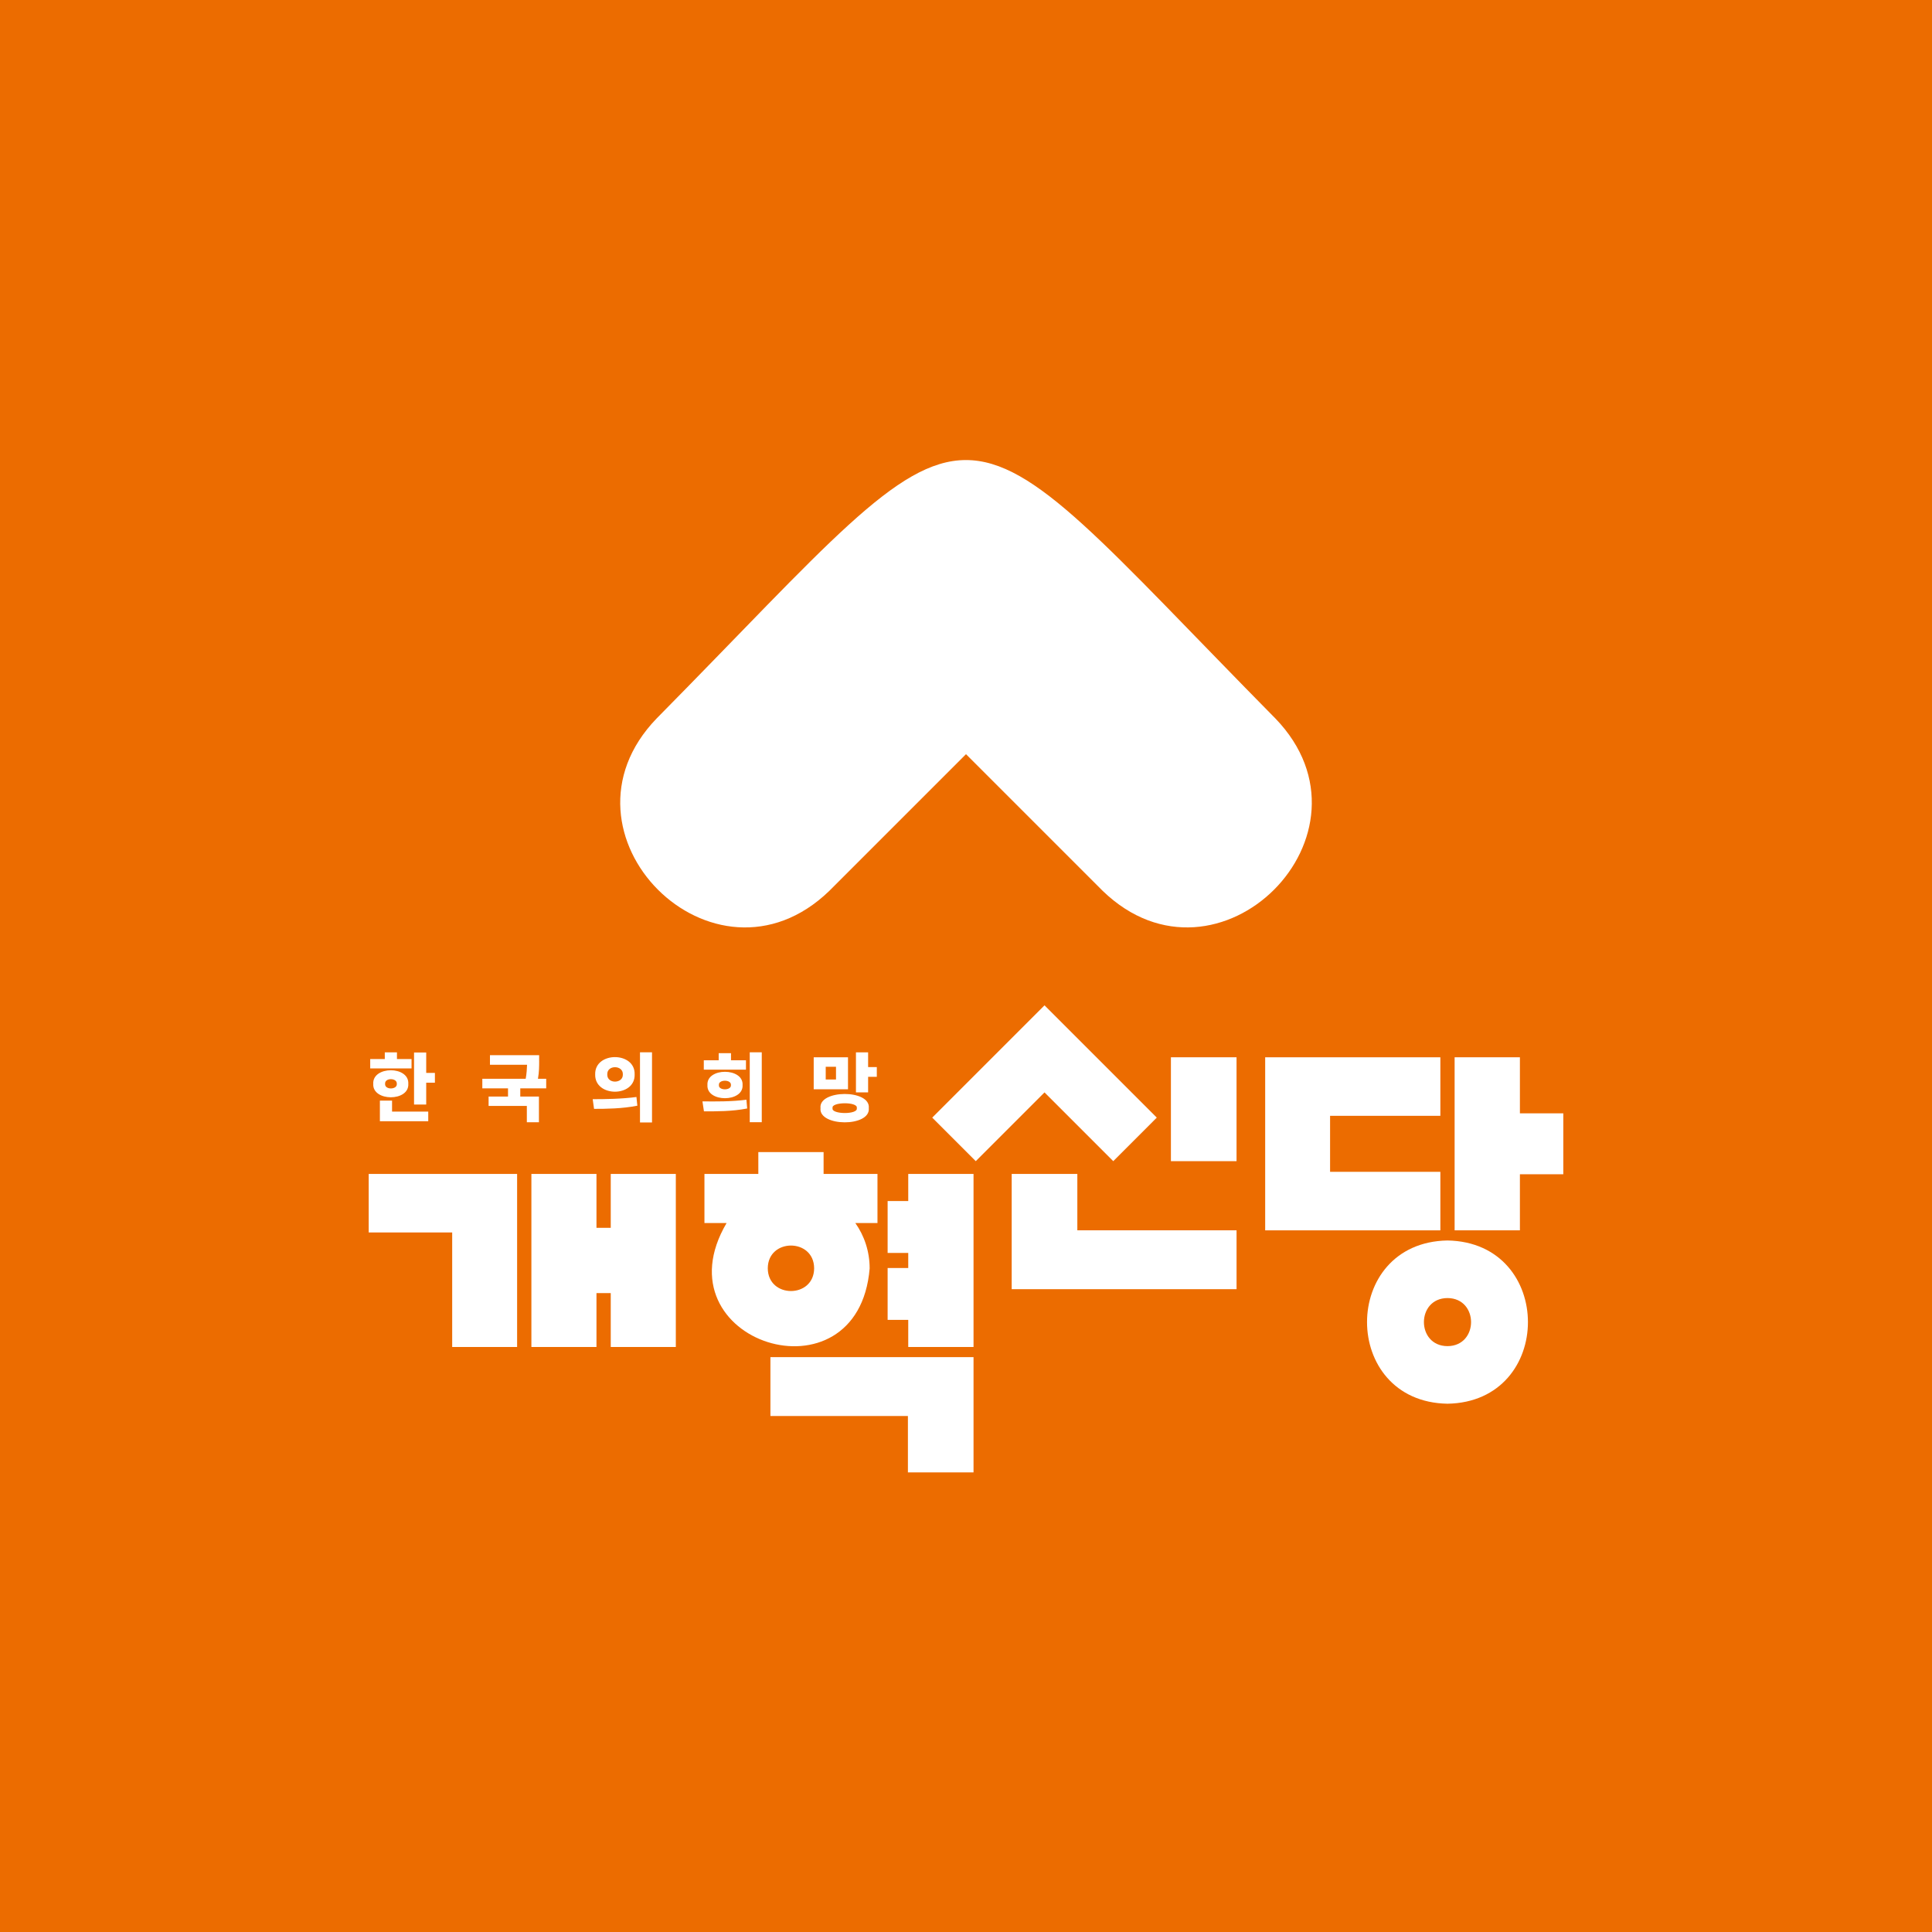 <?xml version="1.0" encoding="UTF-8"?>
<svg id="_개혁신당" data-name="개혁신당" xmlns="http://www.w3.org/2000/svg" viewBox="0 0 1024 1024">
  <rect width="1024" height="1024" fill="#ec6c00"/>
  <g>
    <path d="M675.93,380.75c-180.28-182.8-147.88-182.3-327.86,0-59.06,61.09,30.31,150.56,91.46,91.45,0,0,72.47-72.47,72.47-72.47l72.47,72.47c61.14,59.09,150.55-30.35,91.46-91.46Z" fill="#fff"/>
    <g>
      <g>
        <rect x="620.61" y="560.38" width="34.78" height="55.06" fill="#fff"/>
        <path d="M571,622.21h-34.78v61.08h119.18v-31.2h-84.39v-29.88Z" fill="#fff"/>
        <polygon points="805.58 590.09 805.58 560.38 770.98 560.38 770.98 652.1 805.58 652.1 805.58 622.38 828.58 622.38 828.58 590.09 805.58 590.09" fill="#fff"/>
        <path d="M763.42,591.39v-31.01h-92.85v91.72h92.85v-31.01c-.15,0-58.31.01-58.45,0v-29.69h58.45Z" fill="#fff"/>
        <path d="M767.2,657.48c-56.86.97-56.85,85.55,0,86.52,56.86-.97,56.85-85.55,0-86.52ZM767.2,713.48c-16.66-.07-16.66-25.41,0-25.48,16.66.07,16.66,25.41,0,25.48Z" fill="#fff"/>
        <polygon points="553.61 532.85 494.1 592.36 517.18 615.44 553.61 579 590.05 615.44 613.12 592.36 553.61 532.85" fill="#fff"/>
      </g>
      <g>
        <polygon points="408.34 750.51 481.21 750.51 481.21 780.4 515.99 780.4 515.99 719.31 408.34 719.31 408.34 750.51" fill="#fff"/>
        <polygon points="323.71 650.77 316.14 650.77 316.14 622.21 281.65 622.21 281.65 713.93 316.14 713.93 316.14 685.37 323.71 685.37 323.71 713.93 358.2 713.93 358.2 622.21 323.71 622.21 323.71 650.77" fill="#fff"/>
        <polygon points="481.39 622.21 481.39 636.58 470.46 636.58 470.46 664.08 481.39 664.08 481.39 672.07 470.46 672.07 470.46 699.56 481.39 699.56 481.39 713.93 515.99 713.93 515.99 622.21 481.39 622.21" fill="#fff"/>
        <path d="M195.42,622.21v31.01c.16,0,44.11-.01,44.25,0v60.7h34.41v-91.72h-78.66Z" fill="#fff"/>
        <path d="M460.93,672.22c0-8.94-2.81-17.21-7.59-24h11.74v-26.01s-28.56,0-28.56,0v-11.57s-34.59,0-34.59,0v11.57s-28.56,0-28.56,0v26.01s11.74,0,11.74,0c-37.14,63.14,69.8,97.11,75.83,24ZM406.94,672.22c.07-16.07,24.5-16.07,24.57,0-.07,16.07-24.5,16.07-24.57,0Z" fill="#fff"/>
      </g>
      <g>
        <path d="M218.13,566.29h-21.91v-4.97h7.73v-3.56h6.45v3.56h7.73v4.97ZM216.41,574.46c.54,9.53-19.12,9.46-18.58,0-.52-9.57,19.1-9.64,18.58,0ZM226.98,594.28h-25.63v-10.93h6.45v5.81h19.18v5.13ZM204.11,574.46c-.28,3.29,6.48,3.2,6.21,0,.25-3.27-6.48-3.36-6.21,0ZM225.9,568.65h4.61v5.21h-4.61v11.57h-6.45v-27.59h6.45v10.81Z" fill="#fff"/>
        <path d="M285.77,562.36c0,2.68,0,5.71-.64,9.41h4.37v5.09h-13.74v4.33h9.89v13.62h-6.41v-8.65h-20.27v-4.97h10.29v-4.33h-13.62v-5.09h22.99c.52-2.88.64-5.23.72-7.41h-19.66v-5.09h26.07v3.08Z" fill="#fff"/>
        <path d="M337.33,581.43l.48,4.61c-8.01,1.6-16.62,1.68-22.95,1.68l-.72-5.13c6.45,0,15.46-.12,23.19-1.16ZM336.37,569.45c.4,12.22-21.23,12.24-20.91,0-.31-12.22,21.3-12.2,20.91,0ZM321.87,569.45c-.21,5.17,8.47,5.04,8.25,0,.21-5.01-8.44-5.15-8.25,0ZM345.58,594.92h-6.37v-37.17h6.37v37.17Z" fill="#fff"/>
        <path d="M395.62,582.87l.4,4.65c-8.17,1.6-16.38,1.52-22.91,1.52l-.8-5.29c6.73.08,15.5.16,23.31-.88ZM395.38,566.93h-22.35v-4.97h7.89v-3.76h6.53v3.76h7.93v4.97ZM393.58,575.1c.52,9.29-19.2,9.31-18.62,0-.59-9.38,19.16-9.36,18.62,0ZM381.04,575.1c-.36,3,6.65,3.04,6.37,0,.28-3.09-6.72-3.04-6.37,0ZM403.75,594.8h-6.37v-37.05h6.37v37.05Z" fill="#fff"/>
        <path d="M449.46,577.34h-18.18v-16.94h18.18v16.94ZM460.48,587.31c1.03,10.18-26.72,9.96-25.59,0-1.13-9.86,26.61-10.08,25.59,0ZM437.65,572.17h5.45v-6.77h-5.45v6.77ZM441.29,587.31c-1.01,3.41,13.79,3.56,12.82,0,.95-3.47-13.8-3.33-12.82,0ZM460.12,565.57h4.61v5.17h-4.61v8.25h-6.45v-21.23h6.45v7.81Z" fill="#fff"/>
      </g>
    </g>
  </g>
</svg>